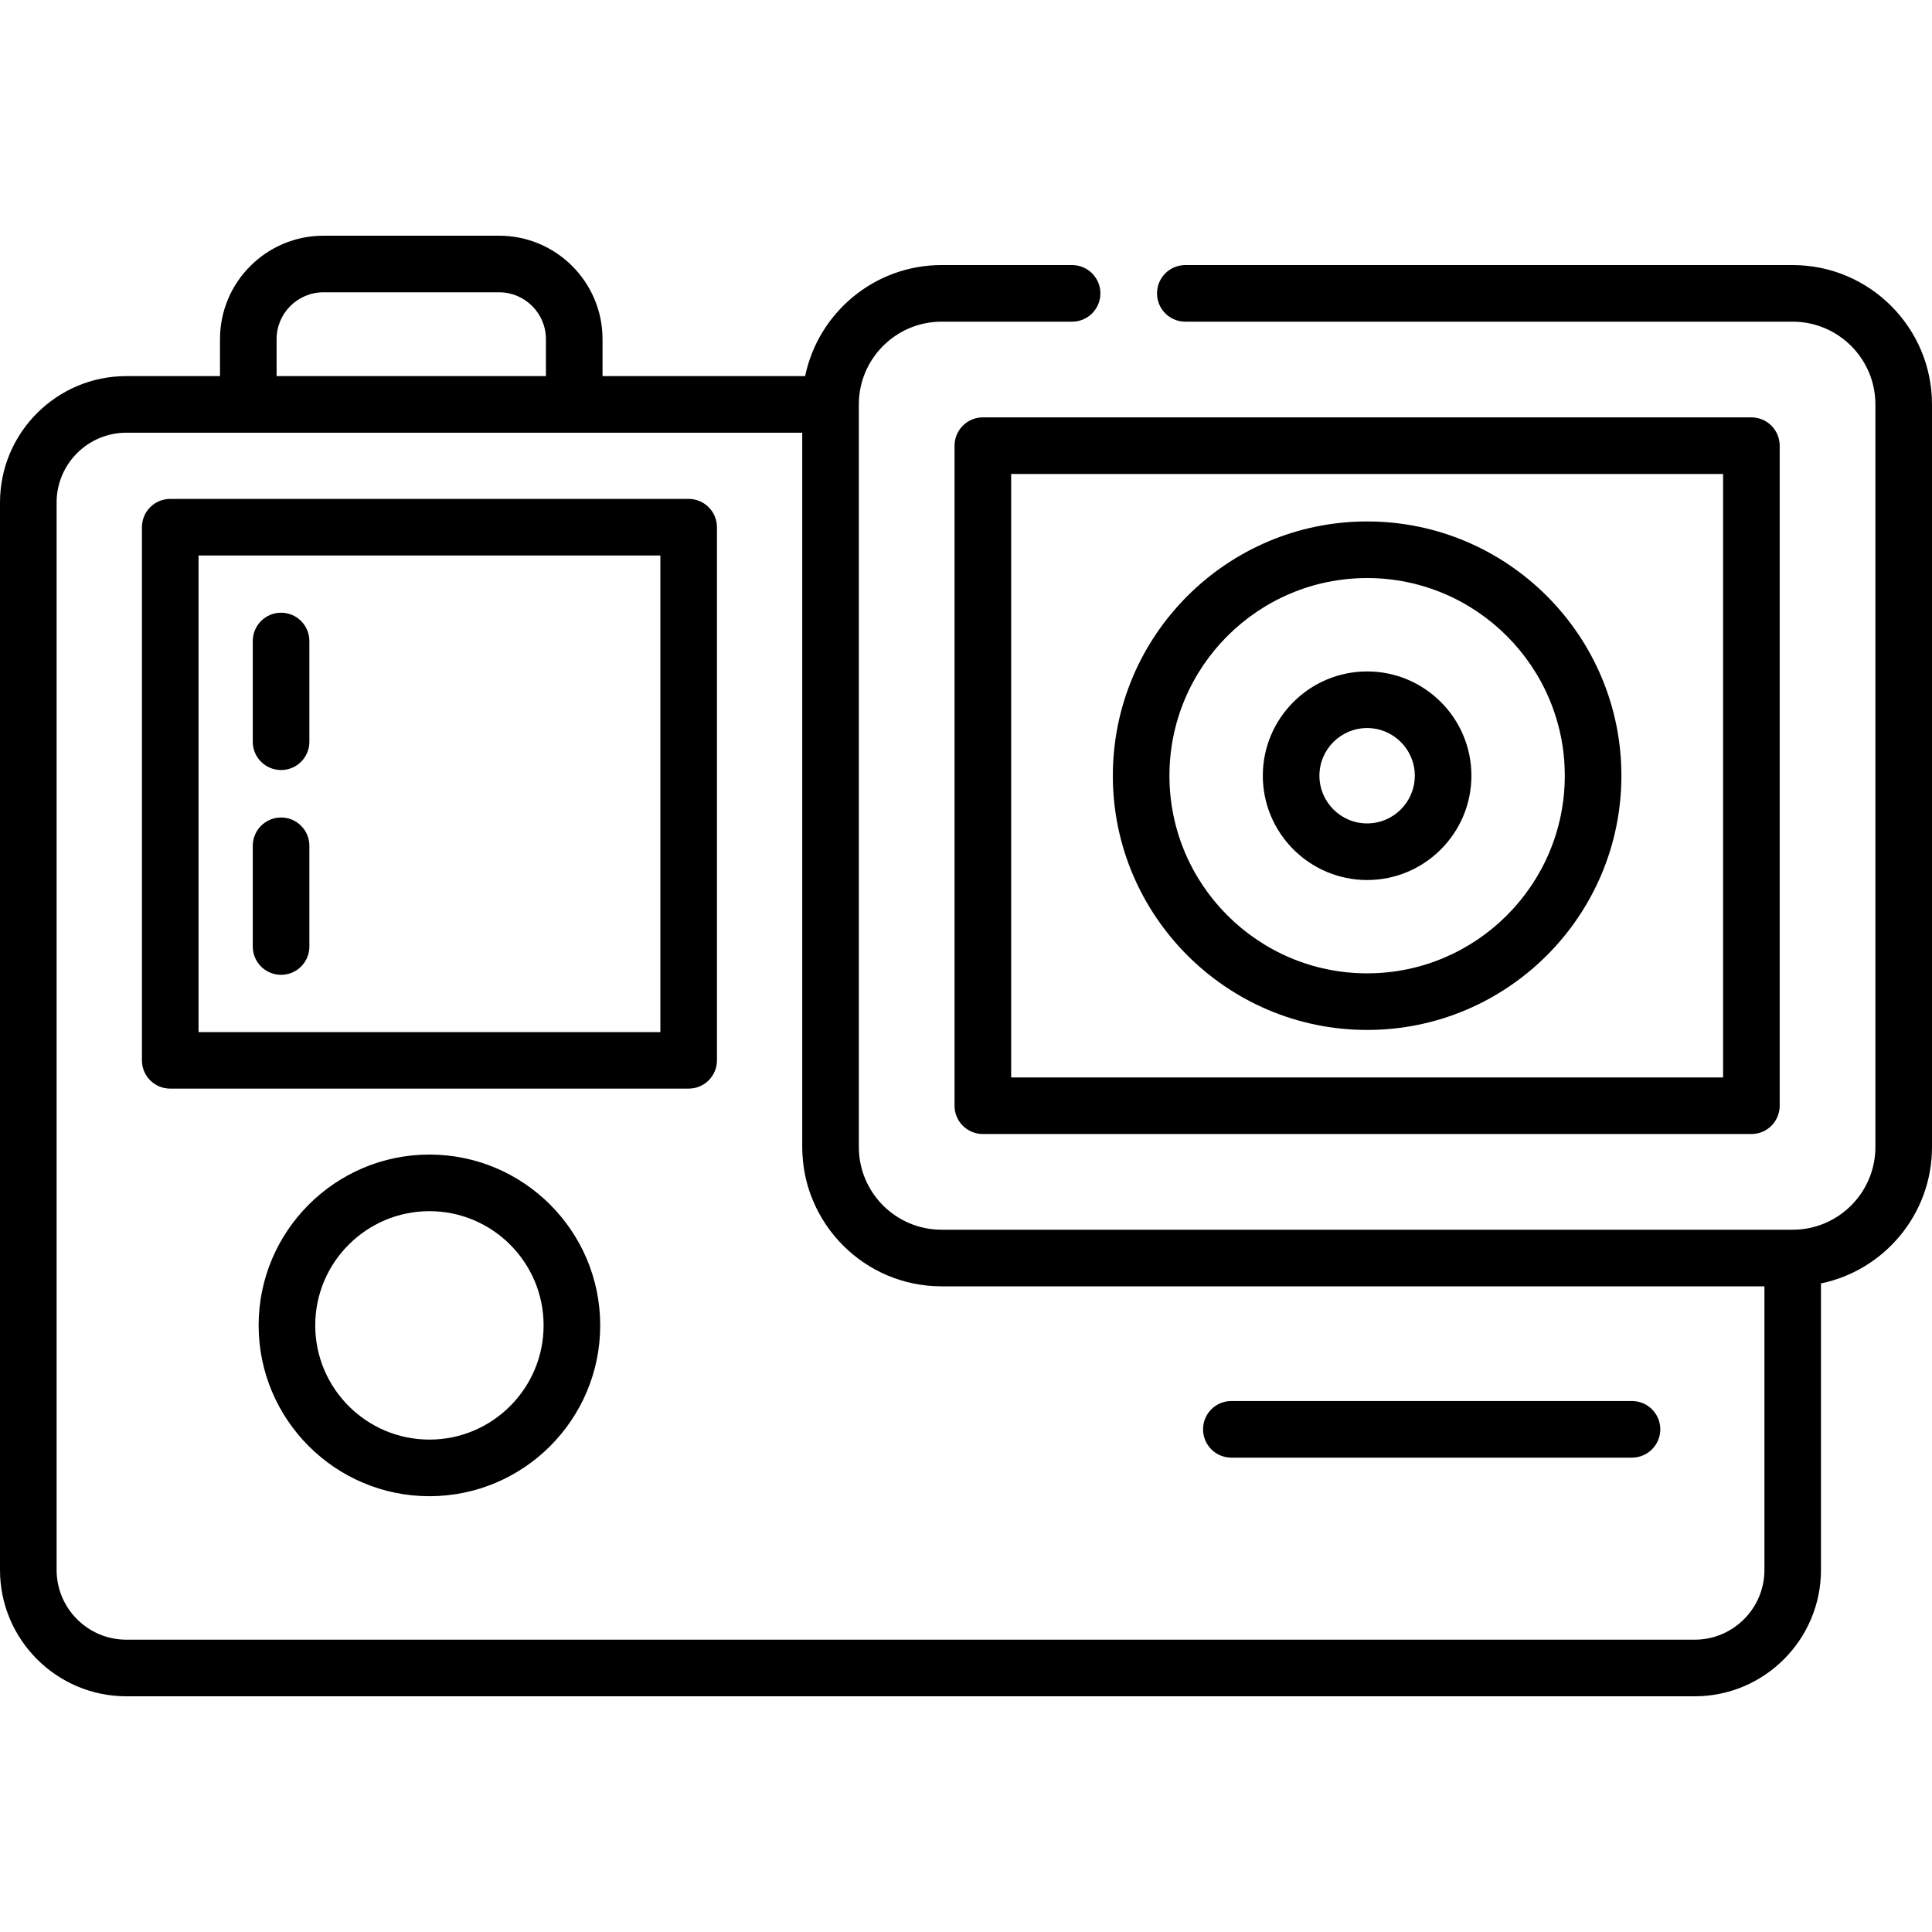 <svg width="30" height="30" viewBox="0 0 30 30" fill="none" xmlns="http://www.w3.org/2000/svg">
<path d="M27.196 6.481H15.262C15.019 6.481 14.822 6.678 14.822 6.921V17.17C14.822 17.413 15.019 17.609 15.262 17.609H27.196C27.438 17.609 27.635 17.413 27.635 17.17V6.921C27.635 6.678 27.438 6.481 27.196 6.481ZM26.756 16.73H15.701V7.36H26.756V16.73Z" fill="black"/>
<path d="M21.229 8.097C19.052 8.097 17.28 9.868 17.28 12.045C17.28 14.222 19.052 15.993 21.229 15.993C23.406 15.993 25.177 14.222 25.177 12.045C25.177 9.868 23.406 8.097 21.229 8.097ZM21.229 15.114C19.536 15.114 18.159 13.738 18.159 12.045C18.159 10.353 19.536 8.976 21.229 8.976C22.921 8.976 24.298 10.353 24.298 12.045C24.298 13.738 22.921 15.114 21.229 15.114Z" fill="black"/>
<path d="M21.229 10.426C20.336 10.426 19.609 11.152 19.609 12.045C19.609 12.938 20.336 13.665 21.229 13.665C22.122 13.665 22.848 12.938 22.848 12.045C22.848 11.152 22.122 10.426 21.229 10.426ZM21.229 12.786C20.82 12.786 20.488 12.454 20.488 12.045C20.488 11.637 20.82 11.305 21.229 11.305C21.637 11.305 21.969 11.637 21.969 12.045C21.969 12.454 21.637 12.786 21.229 12.786Z" fill="black"/>
<path d="M10.693 7.747H2.643C2.4 7.747 2.204 7.944 2.204 8.187V16.465C2.204 16.708 2.4 16.904 2.643 16.904H10.693C10.936 16.904 11.133 16.708 11.133 16.465V8.187C11.133 7.944 10.936 7.747 10.693 7.747ZM10.254 16.026H3.083V8.626H10.254V16.026Z" fill="black"/>
<path d="M4.365 9.514C4.122 9.514 3.925 9.711 3.925 9.954V11.518C3.925 11.761 4.122 11.957 4.365 11.957C4.607 11.957 4.804 11.761 4.804 11.518V9.954C4.804 9.711 4.607 9.514 4.365 9.514Z" fill="black"/>
<path d="M4.365 12.694C4.122 12.694 3.925 12.891 3.925 13.133V14.698C3.925 14.941 4.122 15.137 4.365 15.137C4.607 15.137 4.804 14.941 4.804 14.698V13.133C4.804 12.891 4.607 12.694 4.365 12.694Z" fill="black"/>
<path d="M6.668 17.928C5.206 17.928 4.016 19.118 4.016 20.58C4.016 22.043 5.206 23.233 6.668 23.233C8.131 23.233 9.32 22.043 9.32 20.58C9.32 19.118 8.131 17.928 6.668 17.928ZM6.668 22.354C5.69 22.354 4.895 21.558 4.895 20.58C4.895 19.602 5.69 18.807 6.668 18.807C7.646 18.807 8.441 19.602 8.441 20.58C8.441 21.558 7.646 22.354 6.668 22.354Z" fill="black"/>
<path d="M25.341 21.755H19.12C18.877 21.755 18.681 21.952 18.681 22.194C18.681 22.437 18.877 22.634 19.12 22.634H25.341C25.584 22.634 25.781 22.437 25.781 22.194C25.781 21.952 25.584 21.755 25.341 21.755Z" fill="black"/>
<path d="M27.837 4.116H18.405C18.163 4.116 17.966 4.313 17.966 4.556C17.966 4.798 18.163 4.995 18.405 4.995H27.837C28.545 4.995 29.121 5.571 29.121 6.279V17.811C29.121 18.519 28.545 19.095 27.837 19.095H14.62C13.912 19.095 13.336 18.519 13.336 17.811V6.279C13.336 5.571 13.912 4.995 14.62 4.995H16.648C16.89 4.995 17.087 4.798 17.087 4.556C17.087 4.313 16.89 4.116 16.648 4.116H14.62C13.578 4.116 12.706 4.857 12.502 5.84H9.356V5.266C9.356 4.381 8.636 3.66 7.751 3.66H5.022C4.137 3.66 3.416 4.38 3.416 5.266V5.84H1.962C0.88 5.84 0 6.72 0 7.802V24.378C0 25.46 0.88 26.34 1.962 26.34H26.315V26.34C27.396 26.34 28.276 25.46 28.276 24.378V19.929C29.259 19.726 30 18.853 30 17.811V6.279C30 5.087 29.03 4.116 27.837 4.116ZM4.295 5.266C4.295 4.865 4.621 4.539 5.022 4.539H7.751C8.151 4.539 8.477 4.865 8.477 5.266V5.84H4.295V5.266ZM27.398 24.378C27.398 24.975 26.912 25.461 26.315 25.461H1.962C1.365 25.461 0.879 24.975 0.879 24.378V7.802C0.879 7.205 1.365 6.719 1.962 6.719H3.856H8.917H12.457V17.811C12.457 17.886 12.461 17.959 12.469 18.032C12.487 18.213 12.528 18.388 12.589 18.554C12.601 18.587 12.614 18.62 12.628 18.652C12.847 19.17 13.262 19.585 13.779 19.804C13.844 19.831 13.91 19.856 13.978 19.877C14.046 19.898 14.115 19.916 14.185 19.93C14.326 19.959 14.472 19.974 14.621 19.974H27.398V24.378Z" fill="black"/>
</svg>
